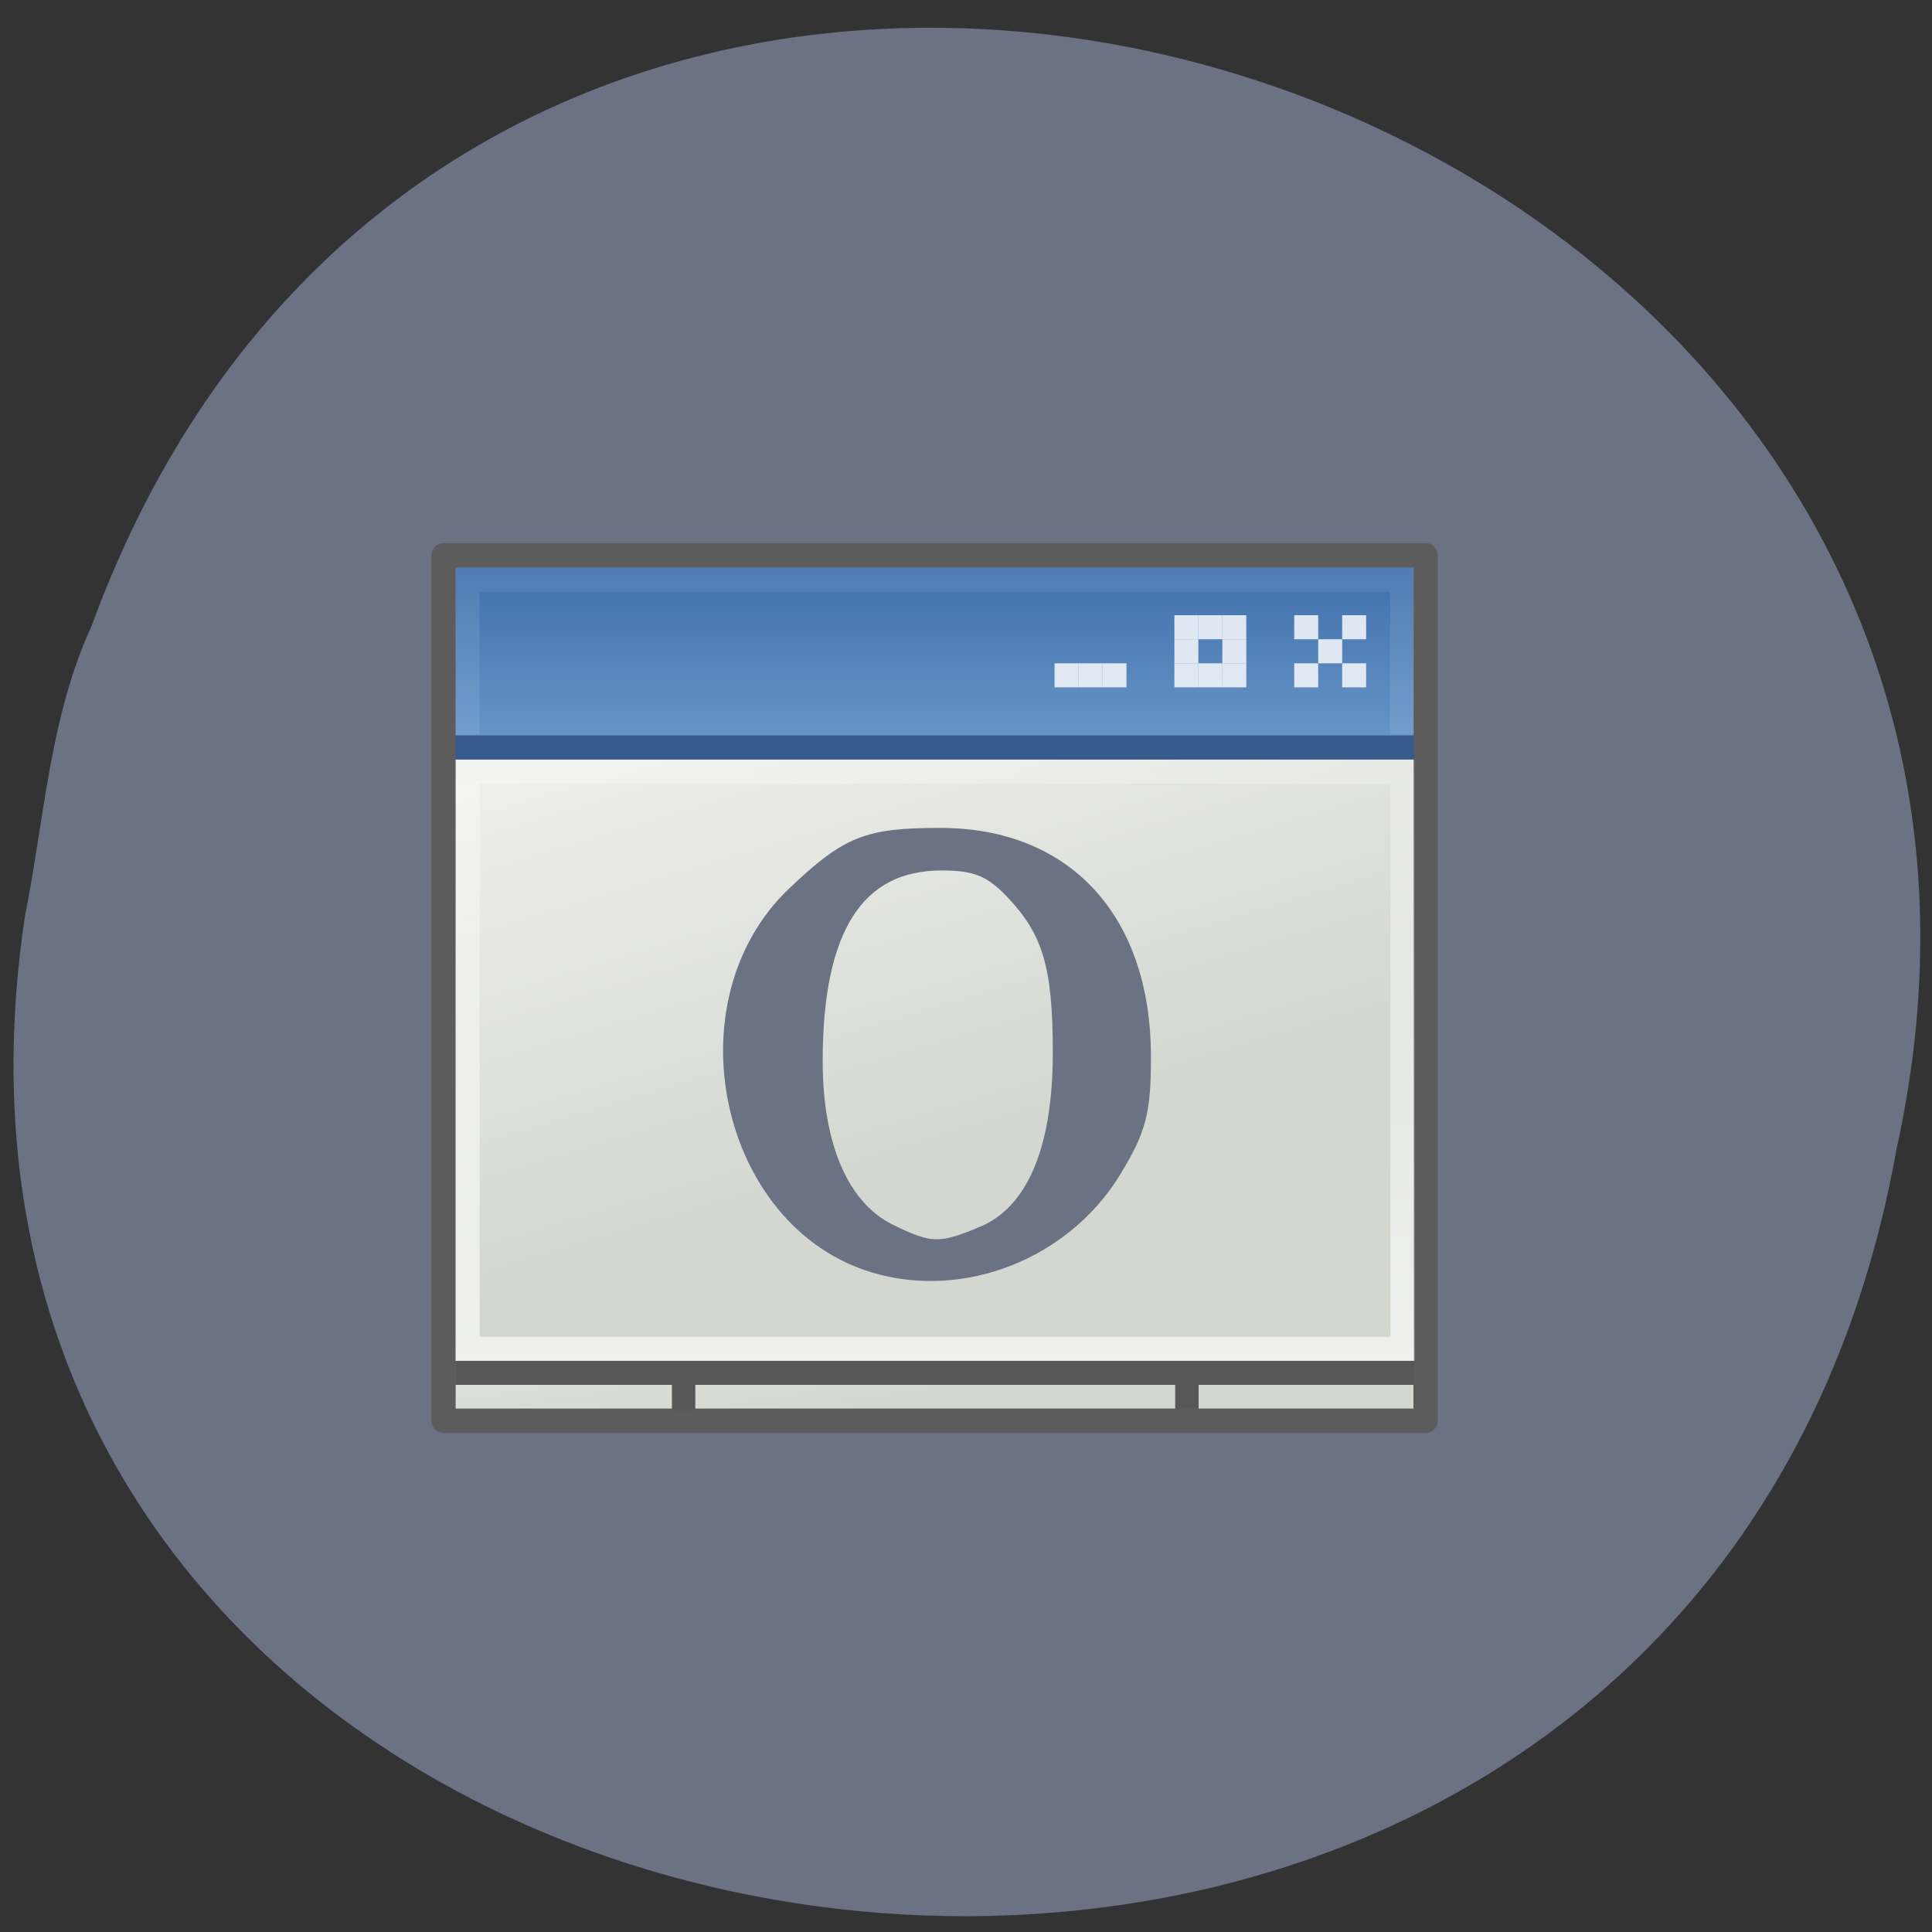 <svg xmlns="http://www.w3.org/2000/svg" xmlns:xlink="http://www.w3.org/1999/xlink" viewBox="0 0 256 256"><rect x="0" y="0" width="256" height="256" fill="#333333" stroke="none"/><defs><linearGradient gradientUnits="userSpaceOnUse" y2="35" x2="20" y1="43" x1="21" id="3" xlink:href="#1"/><linearGradient gradientUnits="userSpaceOnUse" y2="17" x2="0" y1="6" id="4"><stop stop-color="#3465a4"/><stop stop-color="#729fcf" offset="1"/></linearGradient><linearGradient y2="14.76" x2="20.385" y1="33.503" x1="25.508" gradientTransform="matrix(0.976 0 0 1.067 -0.895 -2.75)" gradientUnits="userSpaceOnUse" id="2" xlink:href="#1"/><linearGradient y2="0.03" x2="24.985" y1="41" x1="25" gradientTransform="matrix(1.001 0 0 1.001 -1.01 -0.03)" gradientUnits="userSpaceOnUse" id="0"><stop stop-color="#fff"/><stop stop-opacity="0" stop-color="#fff" offset="1"/></linearGradient><linearGradient id="1"><stop stop-color="#d3d7cf"/><stop stop-color="#eeeeec" offset="1"/></linearGradient></defs><path d="m 3.354 121.1 c -23.24 152.41 219.96 187.79 247.94 31.19 31.833 -144.13 -186.5 -213.04 -239.16 -69.35 -5.566 12.17 -6.225 25.358 -8.773 38.16 z" fill="#6a7284" color="#000"/><g transform="matrix(3.176 0 0 3.187 47.629 49.648)"><path d="M 3.357,16 H 44 V 41 H 3.357 z" fill="url(#2)"/><path d="m 4,8 h 40 v 7 H 4 z" fill="url(#4)"/><path d="M 3.357,41 H 44 v 2 H 3.357 z" fill="url(#3)"/><g fill="none"><path d="m 34.522 41.08 v 2.366" stroke="#575757" stroke-width="0.978"/><path d="M 3.507,7.507 H 44.481 V 43.493 H 3.507 z" stroke="#5c5c5c" stroke-linejoin="round" stroke-width="1.014"/></g><path d="m 4 15.5 h 40" fill="#204a87" stroke="#385b8d"/><g fill="none"><g stroke="#575757"><path d="m 4 41.5 h 40"/><path d="m 13.524 41.04 v 2.01" stroke-width="0.976"/></g><path d="m 4.515 16.5 h 39 v 24 h -39 z" opacity="0.644" stroke="url(#0)"/><path d="M 4.506,14.956 V 8.518 h 19.746 19.746" opacity="0.083" stroke="#fff" stroke-width="1.012"/></g><g fill="#fff"><path d="m 41 10 h 1 v 1 h -1 z" opacity="0.815"/><path d="m 39 12 h 1 v 1 h -1 z" opacity="0.815"/><path d="m 39 10 h 1 v 1 h -1 z" opacity="0.815"/><path d="m 40 11 h 1 v 1 h -1 z" opacity="0.815"/><path d="m 41 12 h 1 v 1 h -1 z" opacity="0.815"/><path d="m 36 12 h 1 v 1 h -1 z" opacity="0.815"/><path d="m 36 11 h 1 v 1 h -1 z" opacity="0.815"/><path d="m 36 10 h 1 v 1 h -1 z" opacity="0.815"/><path d="m 35 10 h 1 v 1 h -1 z" opacity="0.815"/><path d="m 34 10 h 1 v 1 h -1 z" opacity="0.815"/><path d="m 34 11 h 1 v 1 h -1 z" opacity="0.815"/><path d="m 34 12 h 1 v 1 h -1 z" opacity="0.815"/><path d="m 35 12 h 1 v 1 h -1 z" opacity="0.815"/><path d="m 31 12 h 1 v 1 h -1 z" opacity="0.815"/><path d="m 30 12 h 1 v 1 h -1 z" opacity="0.815"/><path d="m 29 12 h 1 v 1 h -1 z" opacity="0.815"/></g><path d="M 43.5,14.954 V 9.03" opacity="0.083" fill="none" stroke="#fff"/></g><path d="m 115.8 167.83 c -19.618 -5.864 -25.906 -34.996 -10.682 -49.49 7.1 -6.76 9.732 -7.818 19.456 -7.818 16.726 0 27.09 11.249 27.11 29.437 0.012 7.417 -0.608 9.784 -4.01 15.333 -6.608 10.778 -20.06 16.07 -31.878 12.539 z m 14.332 -4.497 c 6.676 -2.778 10.19 -10.99 10.19 -23.815 0 -11.56 -1.356 -16.11 -6.361 -21.332 -2.752 -2.872 -4.741 -3.667 -9.184 -3.667 -11.129 0 -16.588 8.578 -16.588 26.07 0 11.3 3.505 19.357 9.757 22.427 5.318 2.611 6.599 2.645 12.186 0.32 z" fill="#6a7284" stroke="#6a7284" stroke-width="1.641"/></svg>
